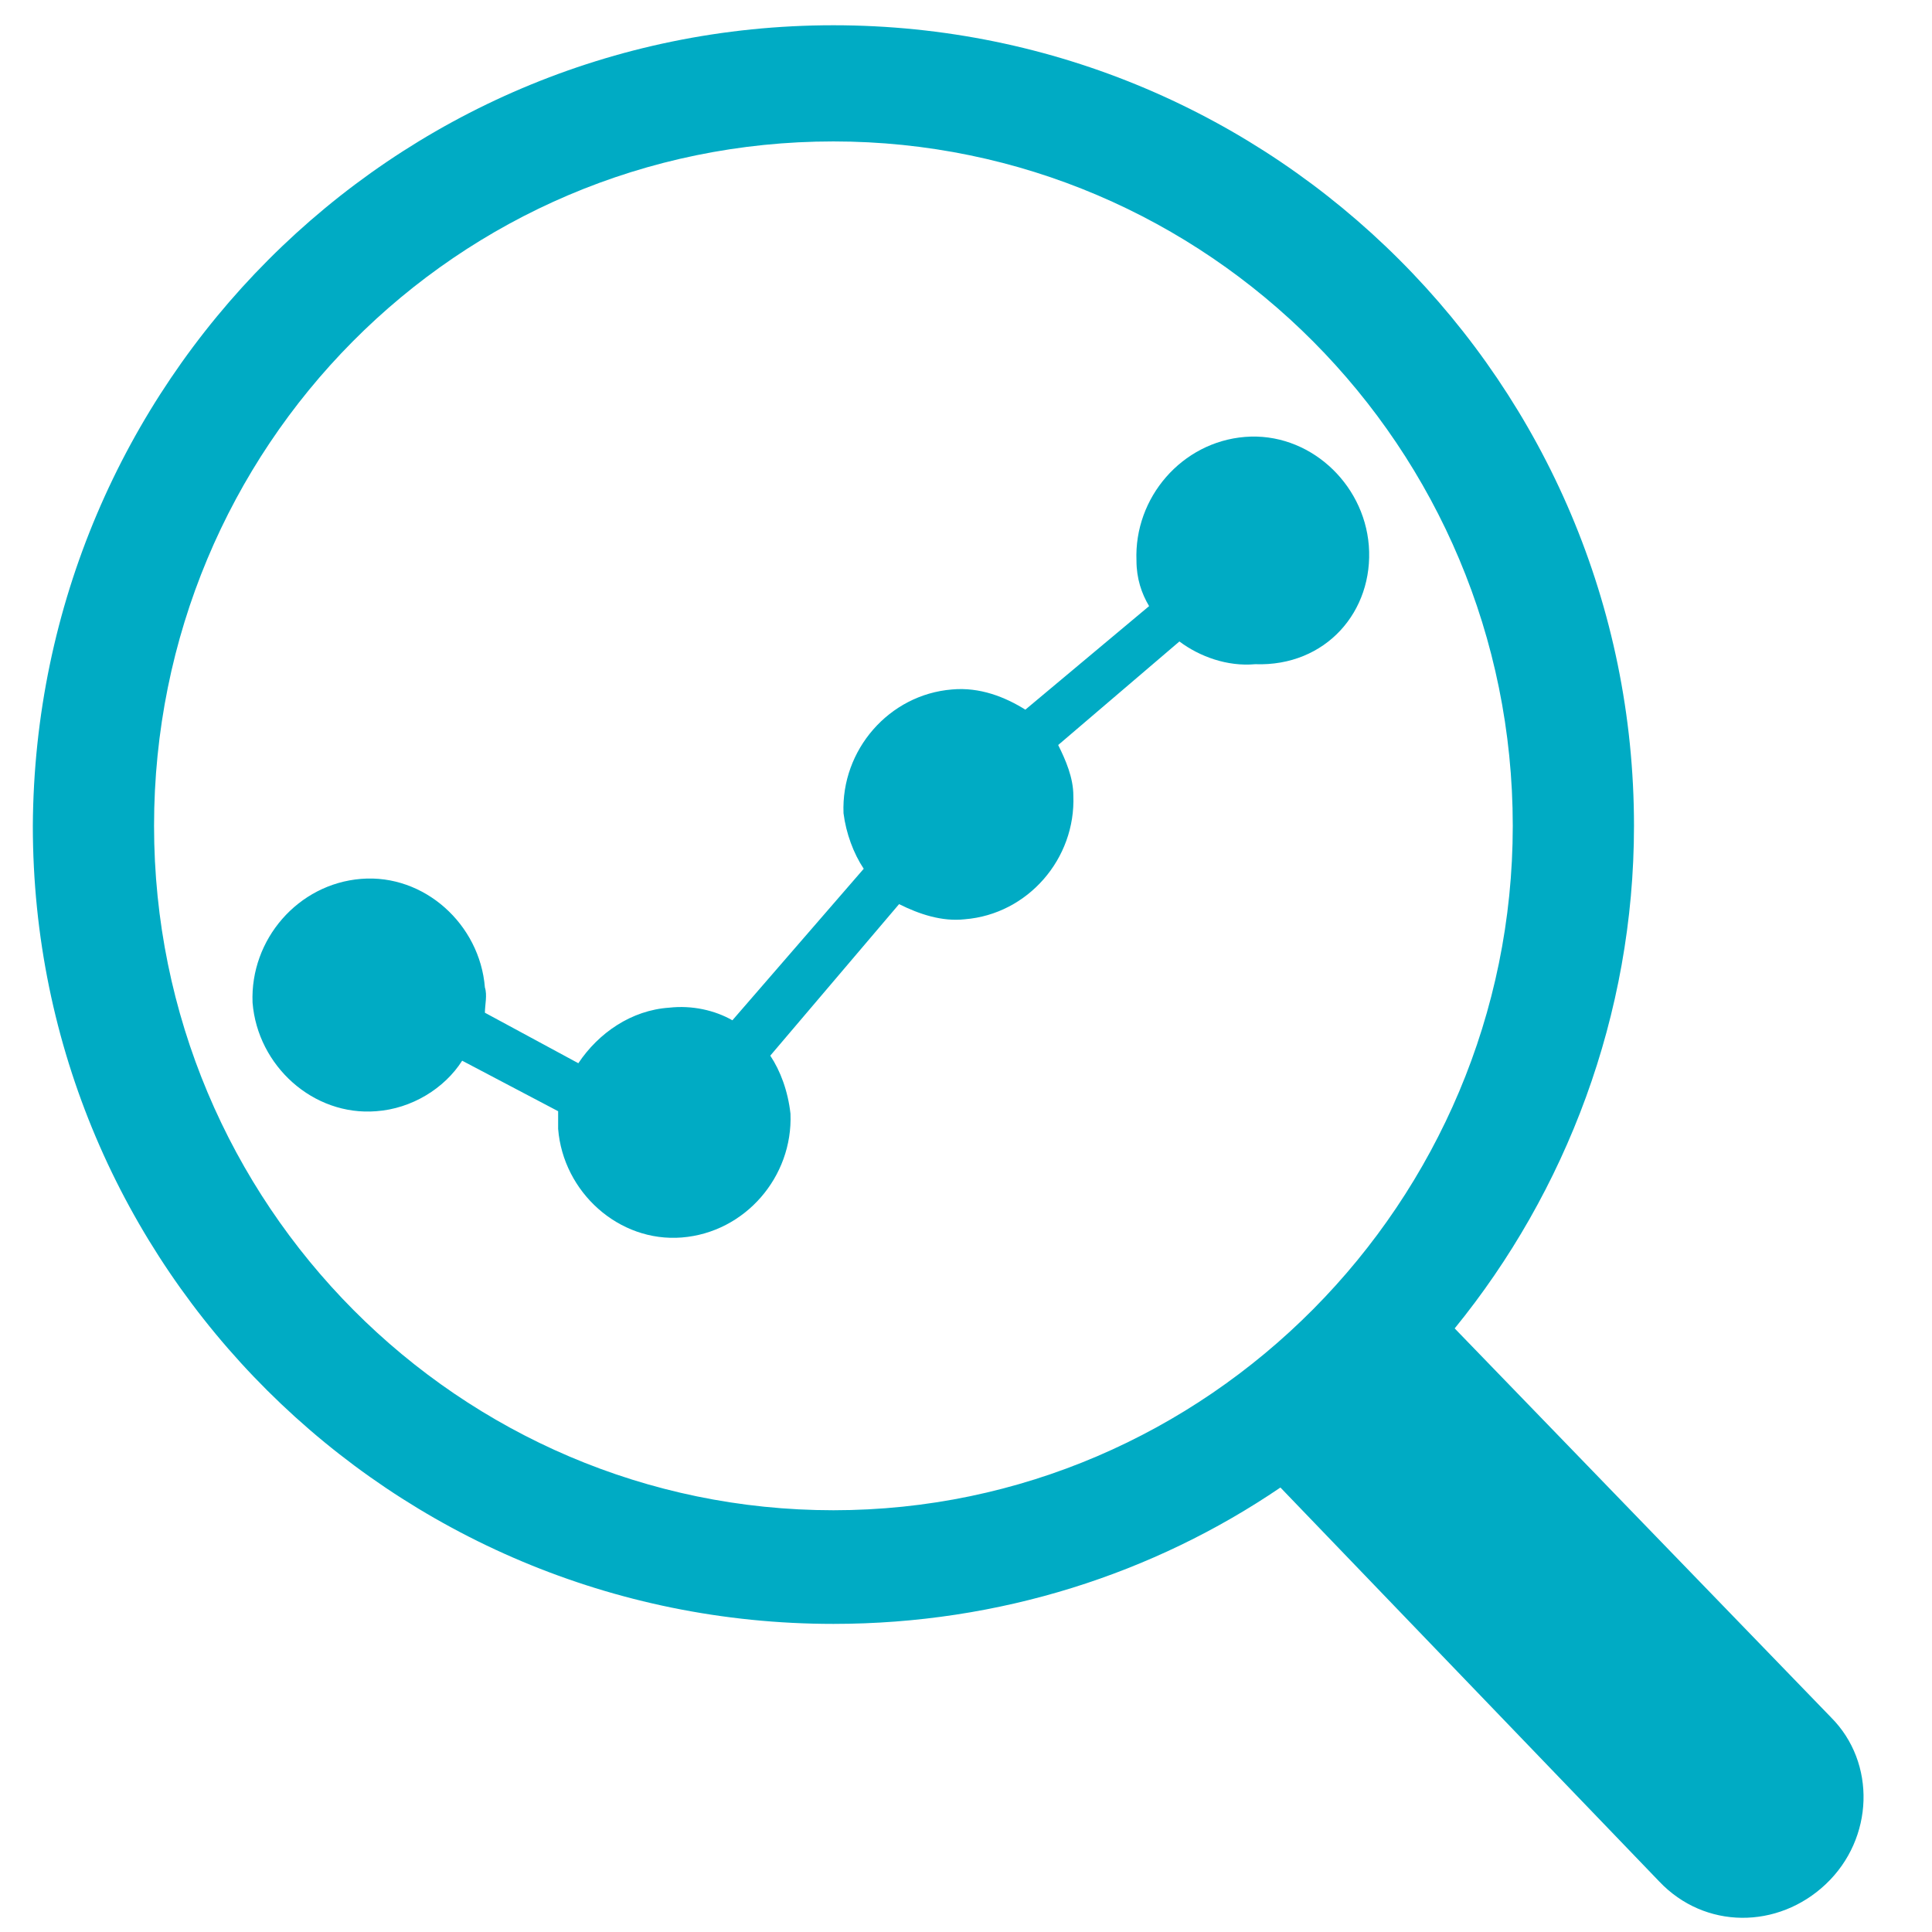 <?xml version="1.0" encoding="utf-8"?>
<!-- Generator: Adobe Illustrator 28.0.0, SVG Export Plug-In . SVG Version: 6.00 Build 0)  -->
<svg version="1.1" id="Ebene_1" xmlns="http://www.w3.org/2000/svg" xmlns:xlink="http://www.w3.org/1999/xlink" x="0px" y="0px"
	 viewBox="0 0 76.5 76.5" style="enable-background:new 0 0 76.5 76.5;" xml:space="preserve">
<style type="text/css">
	.st0{clip-path:url(#SVGID_00000183212252609659786520000016539980839249282190_);fill:#00ABC4;}
</style>
<g>
	<defs>
		<rect id="SVGID_1_" x="1.3" y="1" width="72.5" height="74.9"/>
	</defs>
	<path style="clip-path:url(#SVGID_00000037651952116013148730000018221300297209015460_);fill:#00ABC4;" d="M33,59.8
		c-14.8,0-26.9-12.1-26.9-27.1c0-15,12-27.1,26.9-27.1c14.8,0,26.9,12.1,26.9,27.1C59.9,47.6,47.8,59.8,33,59.8 M72.5,68L57.6,52.6
		c4.4-5.4,7.1-12.4,7.1-19.9C64.7,15.2,50.5,1,33,1C15.5,1,1.4,15.2,1.3,32.7c0,17.5,14.2,31.6,31.7,31.6c6.6,0,12.7-2,17.7-5.4
		l15,15.6c1.8,1.9,4.7,1.9,6.6,0.1C74.2,72.8,74.3,69.8,72.5,68"/>
	<path style="clip-path:url(#SVGID_00000037651952116013148730000018221300297209015460_);fill:#00ABC4;" d="M54.2,21.6
		c-0.2-2.5-2.4-4.5-4.9-4.3c-2.5,0.2-4.4,2.4-4.3,4.9c0,0.7,0.2,1.3,0.5,1.8l-4.9,4.1c-0.8-0.5-1.8-0.9-2.9-0.8
		c-2.5,0.2-4.4,2.4-4.3,4.9c0.1,0.8,0.4,1.6,0.8,2.2l-5.2,6c-0.7-0.4-1.6-0.6-2.5-0.5c-1.5,0.1-2.8,1-3.6,2.2l-3.7-2
		c0-0.3,0.1-0.7,0-1c-0.2-2.5-2.4-4.5-4.9-4.3c-2.5,0.2-4.4,2.4-4.3,4.9c0.2,2.5,2.4,4.5,4.9,4.3c1.4-0.1,2.7-0.9,3.4-2l3.8,2
		c0,0.2,0,0.5,0,0.7c0.2,2.5,2.4,4.5,4.9,4.3c2.5-0.2,4.4-2.4,4.3-4.9c-0.1-0.9-0.4-1.7-0.8-2.3l5.1-6c0.8,0.4,1.7,0.7,2.6,0.6
		c2.5-0.2,4.4-2.4,4.3-4.9c0-0.7-0.3-1.4-0.6-2l4.8-4.1c0.8,0.6,1.9,1,3,0.9C52.5,26.4,54.4,24.2,54.2,21.6"/>
</g>
</svg>
